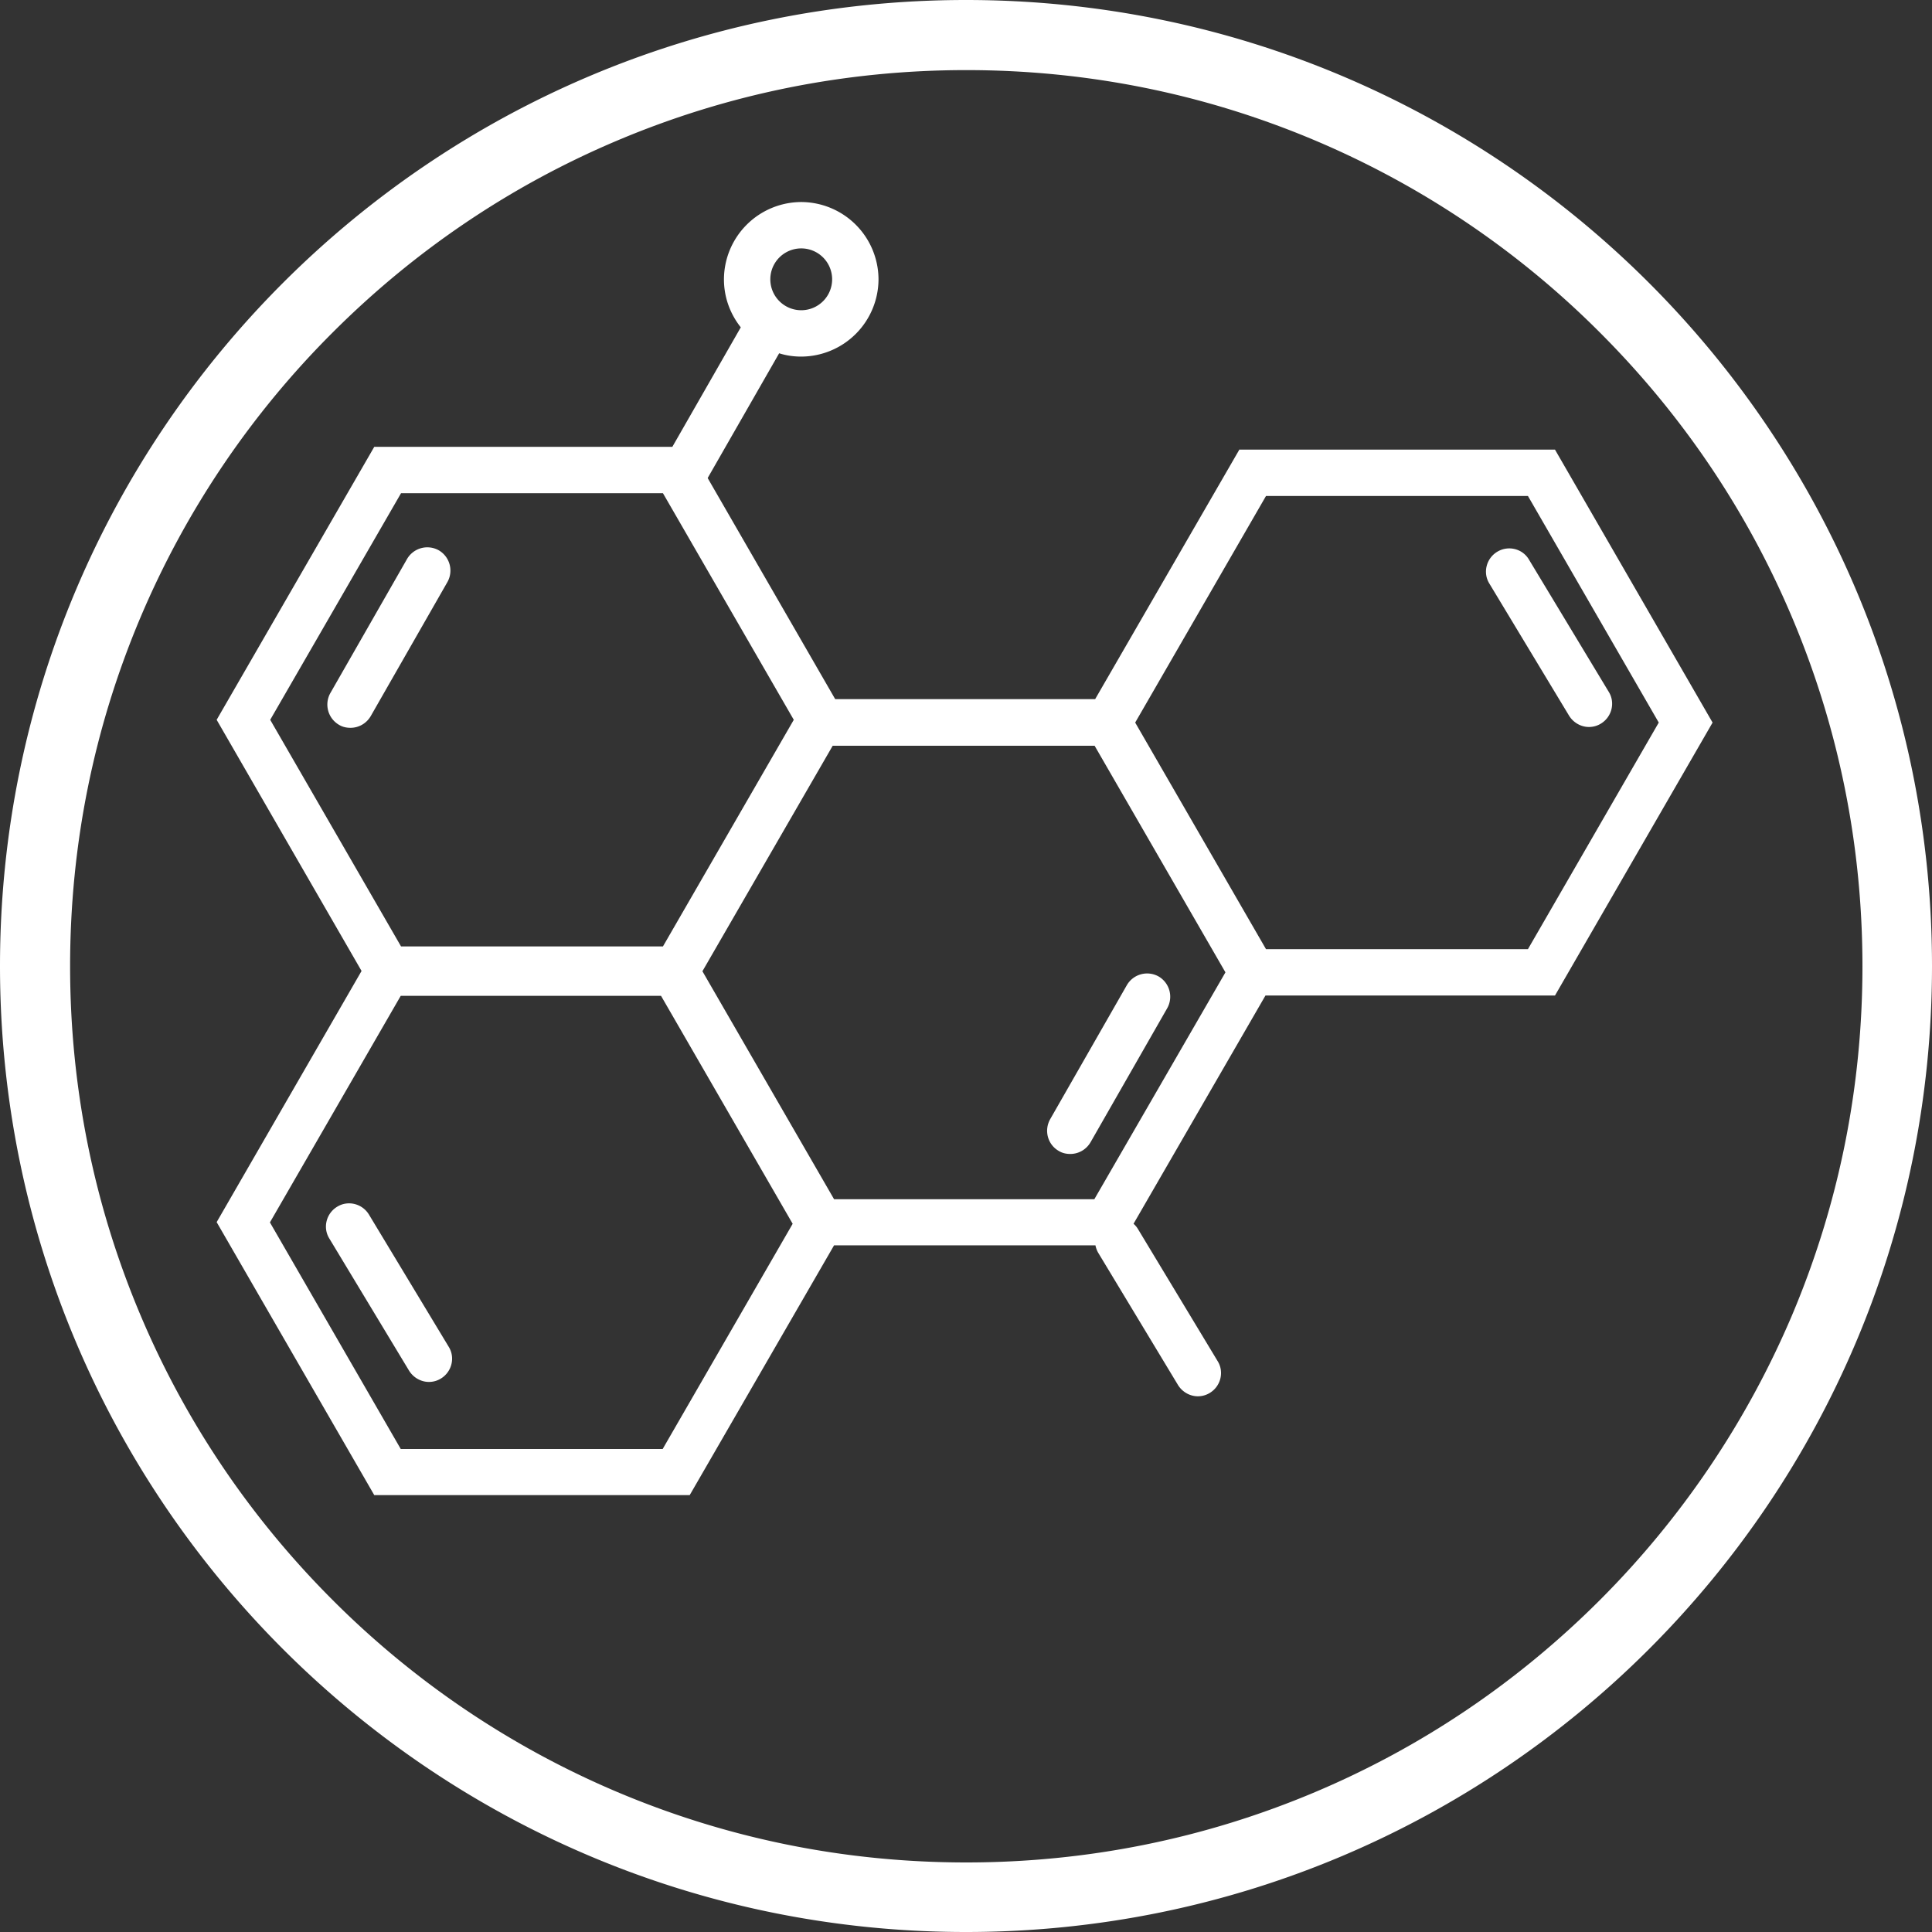 <svg xmlns="http://www.w3.org/2000/svg" viewBox="0 0 70 70" fill="#fff" xmlns:v="https://vecta.io/nano"><rect x="0" y="0" width="70" height="70" fill="#333333" stroke="none"/><path d="M35 0C15.67 0 0 15.67 0 35s15.67 35 35 35 35-15.67 35-35S54.33 0 35 0zm22.97 57.97c-2.98 2.98-6.46 5.33-10.32 6.96-4 1.69-8.26 2.55-12.64 2.55-4.39 0-8.64-.86-12.64-2.55a32.41 32.41 0 0 1-10.32-6.96c-2.98-2.98-5.33-6.46-6.96-10.32-1.69-4-2.55-8.26-2.55-12.64 0-4.39.86-8.64 2.55-12.64a32.41 32.41 0 0 1 6.96-10.32c2.98-2.98 6.46-5.33 10.32-6.96 4-1.69 8.26-2.55 12.64-2.55 4.39 0 8.64.86 12.64 2.55a32.41 32.41 0 0 1 10.32 6.96c2.98 2.98 5.33 6.46 6.96 10.32 1.69 4 2.55 8.26 2.55 12.64 0 4.39-.86 8.64-2.55 12.64a32.63 32.63 0 0 1-6.96 10.32zM44.91 16.28l-5.23 9.05h-9.42l-4.62-8.01 2.59-4.52c.25.08.52.12.8.12a2.81 2.81 0 0 0 2.8-2.8 2.81 2.81 0 0 0-2.8-2.8 2.81 2.81 0 0 0-2.8 2.8c0 .66.23 1.26.61 1.74l-2.48 4.33h-10.8l-5.71 9.89 5.25 9.1-5.25 9.1 5.71 9.89h11.43l5.23-9.05h9.47a.88.88 0 0 0 .1.27l2.89 4.79c.16.26.44.41.72.41a.82.82 0 0 0 .43-.12c.4-.24.53-.76.29-1.15l-2.89-4.79c-.04-.07-.1-.14-.16-.19l4.78-8.27h10.49l5.71-9.89-5.71-9.89H44.91zM29.03 9a1.12 1.12 0 1 1 0 2.24 1.12 1.12 0 1 1 0-2.24zm-14.5 8.87h9.49l4.74 8.21-4.74 8.21h-9.49l-4.74-8.21 4.74-8.21zm9.48 34.63h-9.49l-4.74-8.21 4.74-8.21h9.43l4.77 8.26-4.71 8.16zm15.64-9.05h-9.43l-4.77-8.26 4.72-8.17h9.49l4.74 8.21-4.75 8.22zm15.71-9.06h-9.49l-4.74-8.21 4.74-8.21h9.49l4.74 8.21-4.74 8.21zM15.9 19.94a.85.85 0 0 0-1.15.31l-2.78 4.86a.85.85 0 0 0 .31 1.15c.13.08.27.11.42.11.29 0 .57-.15.73-.42l2.78-4.86a.85.85 0 0 0-.31-1.15zM38.36 41.7c.13.08.27.11.42.11.29 0 .57-.15.73-.42l2.78-4.86a.85.85 0 0 0-.31-1.15.85.85 0 0 0-1.15.31l-2.78 4.86c-.23.41-.09.92.31 1.15zm-24.99 2.31c-.24-.4-.76-.53-1.15-.29-.4.24-.53.76-.29 1.15l2.89 4.79c.16.26.44.41.72.41a.82.82 0 0 0 .43-.12c.4-.24.53-.76.29-1.15l-2.89-4.79zm40.88-24.02c-.4.24-.53.76-.29 1.15l2.89 4.79c.16.26.44.41.72.41a.82.82 0 0 0 .43-.12c.4-.24.53-.76.29-1.15l-2.89-4.79c-.23-.4-.75-.53-1.15-.29z"/></svg>